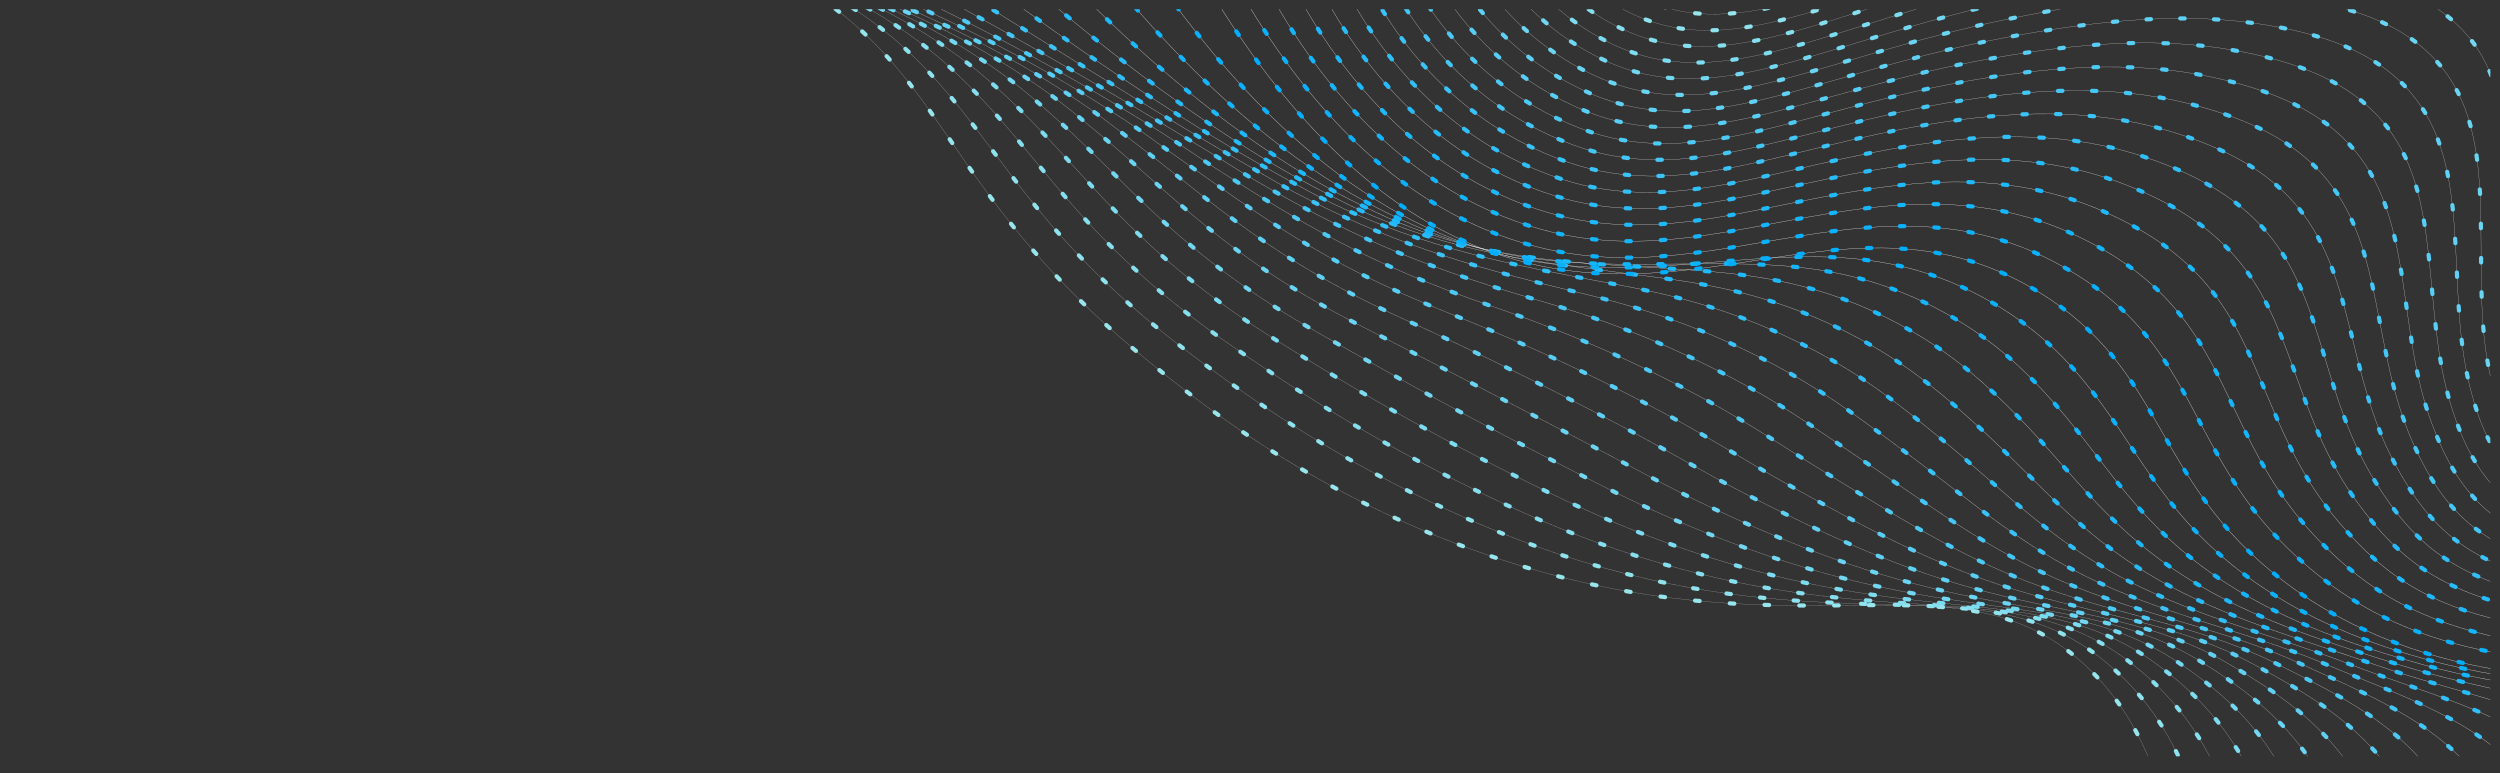 <svg viewBox="125.791 1487.739 8365.075 2587.828" xmlns:xlink="http://www.w3.org/1999/xlink" xmlns="http://www.w3.org/2000/svg" data-name="Ñëîé 2" id="_Ñëîé_2" style="max-height: 500px" width="8365.075" height="2587.828">
  <rect x="125.791" y="1487.739" width="8365.075" height="2587.828" fill="#333333" stroke="none"/>
  <defs>
    <clipPath id="clippath">
      <rect style="fill: none; stroke-width: 0px;" height="2500" width="8000" y="1518.5" x="458.5"/>
    </clipPath>
  </defs>
  <g style="clip-path: url(#clippath);">
    <g>
      <path style="fill: none; stroke: #fff; stroke-miterlimit: 10; stroke-width: .5px;" d="M7,1546c1781.47-581.45,2578.65-325.57,2976.75,22.5,330.53,288.99,388.06,643.38,988.34,1130.95,182.96,148.61,612.65,491.04,1245.91,682.55,963.87,291.49,1458.8-51.11,1876.5,324,158.97,142.76,341.9,421.04,334.43,1022.62"/>
      <path style="fill: none; stroke: #fff; stroke-miterlimit: 10; stroke-width: .53px;" d="M7544.31,4666.15c-8.55-561.91-201.45-819.79-368.61-959.77-231.81-194.12-481.17-187.91-814.69-198.14-279.82-8.59-601.63-28.56-1015.78-165.21-177.28-58.5-339.29-129.27-487.67-202.95-354.71-175.31-608.48-364.11-742.44-464.06-488.06-364.17-622.73-655.75-842.95-904.61-47.53-53.72-98.32-105.97-157.85-156.28-400.53-337.29-1180.04-607.95-2877.73-143.77"/>
      <path style="fill: none; stroke: #fff; stroke-miterlimit: 10; stroke-width: .56px;" d="M7659.69,4603.68c-24.58-522.24-227.16-759.79-402.79-896.93-232.8-181.78-478.51-180.89-802.44-203.78-280.86-19.85-586.19-56.47-982-198.91-170.46-61.34-327.54-134.42-475.67-209.06-346.83-173.22-600.15-347.88-738.63-442.42-482.57-329.45-625.78-601.63-854.46-841.31-48.39-50.71-99.31-100.99-158.81-149.52-402.95-326.5-1164.81-611.94-2778.71-265.04"/>
      <path style="fill: none; stroke: #fff; stroke-miterlimit: 10; stroke-width: .59px;" d="M7775.07,4541.22c-40.61-482.57-252.59-699.88-436.97-834.08-233.29-169.8-476.02-174.43-790.19-209.43-282.11-31.43-570.76-84.47-948.22-232.61-163.65-64.22-315.61-139.95-463.67-215.16-338.52-171.98-591.48-331.66-734.83-420.77-475.64-295.68-628.56-547.55-865.97-778.01-49.18-47.74-100.2-96.15-159.76-142.77-404.62-316.68-1149.57-615.93-2679.69-386.32"/>
      <path style="fill: none; stroke: #fff; stroke-miterlimit: 10; stroke-width: .62px;" d="M7890.45,4478.75c-56.64-442.9-277.74-640.12-471.15-771.24-233.35-158.19-473.66-168.55-777.94-215.07-283.54-43.35-555.35-112.57-914.44-266.31-156.84-67.14-303.82-145.19-451.67-221.27-330.53-170.08-582.46-315.52-731.03-399.13-467.33-263.01-631.07-493.55-877.48-714.71-49.9-44.79-101.17-91.2-160.72-136.01-406.89-306.16-1134.33-619.92-2580.67-507.59"/>
      <path style="fill: none; stroke: #fff; stroke-miterlimit: 10; stroke-width: .66px;" d="M8005.83,4416.28c-72.67-403.23-302.64-580.56-505.33-708.39-233.03-146.97-471.37-163.23-765.69-220.71-285.07-55.67-539.93-140.79-880.66-300-150.04-70.11-292.03-150.42-439.66-227.38-322.56-168.14-573.11-299.53-727.22-377.49-457.75-231.55-633.32-439.68-889-651.41-50.57-41.88-102.15-86.25-161.67-129.26-409.19-295.6-1119.1-623.91-2481.65-628.86"/>
      <path style="fill: none; stroke: #fff; stroke-miterlimit: 10; stroke-width: .69px;" d="M8121.21,4353.82c-88.7-363.56-327.3-521.23-539.51-645.55-232.37-136.13-469.09-158.49-753.44-226.36-286.66-68.43-524.51-169.12-846.89-333.7-143.24-73.12-280.26-155.64-427.66-233.48-314.61-166.15-563.43-283.76-723.42-355.84-447.02-201.4-635.31-385.98-900.51-588.11-51.18-39.01-103.13-81.3-162.63-122.5-411.54-284.99-1103.86-627.9-2382.62-750.13"/>
      <path style="fill: none; stroke: #fff; stroke-miterlimit: 10; stroke-width: .72px;" d="M8236.59,4291.35c-104.73-323.89-351.74-462.18-573.7-582.7-231.44-125.66-466.78-154.28-741.19-232-288.23-81.64-509.06-197.59-813.11-367.4-136.43-76.19-268.49-160.83-415.66-239.59-306.69-164.12-553.46-268.31-719.61-334.2-435.32-172.62-637.05-332.49-912.02-524.81-51.74-36.18-104.12-76.33-163.58-115.74-413.93-274.34-1088.62-631.9-2283.6-871.4"/>
      <path style="fill: none; stroke: #fff; stroke-miterlimit: 10; stroke-width: .75px;" d="M8351.97,4228.88c-120.75-284.22-375.97-403.47-607.88-519.86-230.27-115.57-464.36-150.58-728.94-237.65-289.72-95.34-493.57-226.2-779.33-401.1-129.6-79.32-256.73-166.01-403.66-245.7-298.79-162.05-543.23-253.28-715.81-312.55-422.83-145.23-638.57-279.26-923.53-461.51-52.25-33.41-105.12-71.36-164.54-108.99-416.35-263.63-1073.39-635.89-2184.58-992.68"/>
      <path style="fill: none; stroke: #fff; stroke-miterlimit: 10; stroke-width: .78px;" d="M8467.35,4166.42c-136.78-244.55-400.03-345.12-642.06-457.01-228.94-105.84-461.8-147.35-716.69-243.29-291.05-109.55-478.02-254.96-745.55-434.8-122.75-82.52-244.98-171.16-391.66-251.8-290.91-159.93-532.77-238.75-712.01-290.91-409.76-119.24-639.89-226.33-935.04-398.21-52.72-30.7-106.12-66.38-165.49-102.23-418.82-252.87-1058.15-639.88-2085.56-1113.95"/>
      <path style="fill: none; stroke: #fff; stroke-miterlimit: 10; stroke-width: .81px;" d="M8582.73,4103.95c-152.81-204.88-423.93-287.18-676.24-394.17-227.47-96.45-459.04-144.54-704.44-248.94-292.14-124.28-462.39-283.87-711.77-468.5-115.86-85.78-233.24-176.3-379.66-257.91-283.05-157.77-522.15-224.85-708.2-269.27-396.32-94.61-641.03-173.75-946.55-334.9-53.17-28.05-107.13-61.4-166.45-95.47-421.32-242.04-1042.91-643.87-1986.54-1235.22"/>
      <path style="fill: none; stroke: #fff; stroke-miterlimit: 10; stroke-width: .84px;" d="M8698.11,4041.48c-168.84-165.21-447.7-229.69-710.42-331.32-225.93-87.4-456.04-142.1-692.19-254.58-292.91-139.53-446.64-312.92-677.99-502.2-108.92-89.11-221.52-181.41-367.66-264.02-275.22-155.57-511.44-211.68-704.4-247.62-382.76-71.3-642.04-121.53-958.06-271.6-53.6-25.45-108.14-56.4-167.4-88.72-423.86-231.15-1027.68-647.86-1887.52-1356.49"/>
      <path style="fill: none; stroke: #fff; stroke-miterlimit: 10; stroke-width: .88px;" d="M8813.49,3979.02c-184.87-125.54-471.37-172.67-744.6-268.48-224.35-78.66-452.77-139.96-679.94-260.22-293.3-155.28-430.75-342.12-644.21-535.9-101.9-92.51-209.81-186.5-355.66-270.12-267.41-153.33-500.72-199.34-700.59-225.98-369.32-49.21-642.96-69.72-969.58-208.3-54.01-22.92-109.16-51.39-168.36-81.96-426.42-220.19-1012.44-651.85-1788.5-1477.76"/>
      <path style="fill: none; stroke: #fff; stroke-miterlimit: 10; stroke-width: .91px;" d="M8928.87,3916.55c-200.9-85.87-494.98-116.17-778.78-205.63-222.77-70.22-449.18-138.07-667.69-265.87-293.24-171.52-414.68-371.44-610.43-569.6-94.81-95.97-198.11-191.56-343.66-276.23-259.63-151.05-490.11-187.94-696.79-204.33-356.26-28.25-643.82-18.33-981.09-145-54.42-20.44-110.17-46.37-169.31-75.2-429.02-209.15-997.2-655.85-1689.48-1599.04"/>
      <path style="fill: none; stroke: #fff; stroke-miterlimit: 10; stroke-width: .94px;" d="M9044.25,3854.08c-216.93-46.2-518.54-60.2-812.97-142.79-221.24-62.06-445.27-136.36-655.44-271.51-292.66-188.21-398.41-400.86-576.65-603.3-87.6-99.49-186.44-196.59-331.66-282.34-251.87-148.73-479.73-177.56-692.99-182.69-343.82-8.28-644.68,32.63-992.6-81.7-54.84-18.02-111.2-41.35-170.26-68.45-431.63-198.03-981.97-659.84-1590.46-1720.31"/>
      <path style="fill: none; stroke: #fff; stroke-miterlimit: 10; stroke-width: .97px;" d="M9159.63,3791.62c-232.95-6.53-542.11-4.79-847.15-79.94-219.79-54.15-441.01-134.77-643.18-277.16-291.52-205.3-381.9-430.34-542.88-637-80.27-103.05-174.89-201.41-319.65-288.44-244.33-146.06-469.7-168.22-689.18-161.05-332.25,10.87-645.57,83.17-1004.11-18.4-55.28-15.66-112.25-36.24-171.22-61.69-434.48-186.32-966.73-663.83-1491.44-1841.58"/>
      <path style="fill: none; stroke: #fff; stroke-miterlimit: 10;" d="M9275.01,3729.15c-421.32,56.08-1036.64,65.71-1512.26-299.9-436.33-335.4-386.49-703.27-816.75-965.25-574.29-349.69-1073.61,55.72-1701-94.5-468.93-112.28-1064.2-548.08-1564.59-2017.79"/>
      <path style="fill: none; stroke: #fff; stroke-miterlimit: 10; stroke-width: .97px;" d="M3815.32,330.17c208.13,703.71,448.71,1176.71,707.72,1484.47,252.65,300.2,511.61,439.24,743.05,498.33,379.62,97.93,713.67-26.57,1073.23-60.79,223.03-21.22,446.44-5.38,678.8,121.92,162.09,88.8,263.94,192.27,343.69,309.86,141.95,208.92,205.4,451.08,463.57,680.11,85.8,76.11,177.42,139.83,278.29,189.35,202.86,99.16,428.48,138.2,633.97,146.06,234.88,8.99,444.44-31.66,612.41-57.91"/>
      <path style="fill: none; stroke: #fff; stroke-miterlimit: 10; stroke-width: .94px;" d="M3950.23,308.62c165.39,670.56,371.85,1139.4,619.14,1448.5,236.19,295.24,488.89,436.58,717.81,499.31,379.55,104,714.44-31.09,1102.48-74.28,230.41-25.65,462.57-14.77,700.59,102.06,168.92,82.91,279.71,181.48,363.54,300.94,150.07,213.15,196.63,470.57,434.22,713.76,80.38,82.28,167.2,153.19,269.78,207.39,205.34,107.71,445.07,148.96,652.1,141.87,248.83-8.53,456.43-65.25,615.18-94.16"/>
      <path style="fill: none; stroke: #fff; stroke-miterlimit: 10; stroke-width: .91px;" d="M4085.15,287.08c122.64,637.41,295.05,1101.89,530.56,1412.54,219.88,290.04,466.11,434.26,692.58,500.29,379.36,110.6,715.2-35.39,1131.74-87.78,237.79-29.91,478.89-24.32,722.37,82.2,175.86,76.93,295.47,170.69,383.39,292.02,158.18,217.38,187.74,490.66,404.88,747.4,74.96,88.63,156.87,166.75,261.26,225.43,207.58,116.67,461.52,144.57,670.24,137.68,263.2-8.68,468.42-98.84,617.96-130.4"/>
      <path style="fill: none; stroke: #fff; stroke-miterlimit: 10; stroke-width: .88px;" d="M4220.06,265.54c79.9,604.26,218.34,1064.16,441.98,1376.58,203.73,284.6,443.31,431.97,667.34,501.26,379.16,117.28,715.98-39.49,1160.99-101.28,245.19-34.04,495.34-34.04,744.15,62.33,182.91,70.85,311.24,159.9,403.24,283.1,166.3,221.6,178.61,511.33,375.53,781.05,69.48,95.17,146.63,180.15,252.75,243.47,210.01,125.3,478.13,147.17,688.37,133.5,277.49-18.05,480.4-132.42,620.74-166.65"/>
      <path style="fill: none; stroke: #fff; stroke-miterlimit: 10; stroke-width: .84px;" d="M4354.97,243.99c37.15,571.11,141.74,1026.21,353.4,1340.61,187.77,278.92,420.51,429.73,642.1,502.24,378.95,124.01,716.77-43.42,1190.24-114.78,252.59-38.07,511.92-43.94,765.94,42.47,190.04,64.64,327.01,149.11,423.09,274.18,174.41,225.83,169.15,532.5,346.19,814.7,63.91,101.87,136.39,193.53,244.24,261.51,212.44,133.9,494.76,149.46,706.51,129.31,291.82-27.77,492.39-166.01,623.51-202.9"/>
      <path style="fill: none; stroke: #fff; stroke-miterlimit: 10; stroke-width: .81px;" d="M4489.88,222.45c-5.6,537.97,65.3,988.02,264.81,1304.65,172.02,273,397.7,427.52,616.87,503.22,378.73,130.81,717.59-47.19,1219.49-128.27,260.01-42.01,528.59-54.02,787.72,22.6,197.23,58.32,342.78,138.32,442.94,265.25,182.53,230.06,159.29,554.07,316.85,848.34,58.21,108.72,126.16,206.9,235.72,279.55,214.88,142.47,511.38,151.47,724.64,125.12,306.14-37.82,504.38-199.6,626.29-239.15"/>
      <path style="fill: none; stroke: #fff; stroke-miterlimit: 10; stroke-width: .78px;" d="M4624.79,200.9c-48.34,504.82-10.93,949.6,176.23,1268.68,156.52,266.85,374.88,425.36,591.63,504.2,378.49,137.67,718.43-50.82,1248.74-141.77,267.44-45.87,545.32-64.27,809.5,2.74,204.47,51.86,358.54,127.52,462.79,256.33,190.64,234.29,148.98,575.95,287.5,881.99,52.35,115.67,115.93,220.27,227.21,297.59,217.34,151.02,527.97,153.25,742.78,120.93,320.41-48.21,516.37-233.19,629.07-275.4"/>
      <path style="fill: none; stroke: #fff; stroke-miterlimit: 10; stroke-width: .75px;" d="M4759.71,179.36c-91.09,471.67-86.89,910.94,87.65,1232.72,141.29,260.47,352.05,423.23,566.39,505.18,378.23,144.6,719.3-54.31,1277.99-155.27,274.89-49.68,562.09-74.68,831.29-17.12,211.75,45.28,374.31,116.73,482.64,247.41,198.76,238.52,138.23,598.02,258.16,915.63,46.33,122.7,105.71,233.62,218.7,315.63,219.81,159.56,544.53,154.84,760.92,116.75,334.63-58.91,528.35-266.77,631.84-311.65"/>
      <path style="fill: none; stroke: #fff; stroke-miterlimit: 10; stroke-width: .72px;" d="M4894.62,157.81c-133.83,438.52-162.53,872.04-.93,1196.75,126.35,253.89,329.2,421.14,541.16,506.15,377.94,151.59,720.2-57.68,1307.24-168.77,282.34-53.43,578.89-85.26,853.07-36.99,219.04,38.56,390.08,105.94,502.49,238.49,206.87,242.74,127.05,620.17,228.81,949.28,40.12,129.76,95.5,246.96,210.19,333.67,222.3,168.07,561.04,156.25,779.05,112.56,348.77-69.9,540.34-300.36,634.62-347.9"/>
      <path style="fill: none; stroke: #fff; stroke-miterlimit: 10; stroke-width: .69px;" d="M5029.53,136.27c-176.58,405.37-237.77,832.92-89.51,1160.79,111.75,247.12,306.34,419.08,515.92,507.13,377.63,158.65,721.12-60.94,1336.49-182.26,289.81-57.14,595.68-95.98,874.85-56.85,226.33,31.73,405.85,95.15,522.34,229.57,214.99,246.97,115.46,642.33,199.47,982.93,33.75,136.83,85.3,260.3,201.67,351.71,224.8,176.58,577.49,157.53,797.19,108.37,362.82-81.18,552.33-333.95,637.4-384.15"/>
      <path style="fill: none; stroke: #fff; stroke-miterlimit: 10; stroke-width: .66px;" d="M5164.44,114.72c-219.32,372.22-312.53,793.61-178.09,1124.82,97.5,240.21,283.46,417.06,490.68,508.11,377.28,165.77,722.07-64.1,1365.74-195.76,297.29-60.81,612.47-106.84,896.64-76.72,233.62,24.77,421.61,84.36,542.19,220.65,223.1,251.2,103.52,664.43,170.12,1016.57,27.21,143.89,75.28,273.41,193.16,369.75,227.65,184.66,593.89,158.68,815.32,104.19,376.77-92.72,564.31-367.54,640.17-420.4"/>
      <path style="fill: none; stroke: #fff; stroke-miterlimit: 10; stroke-width: .62px;" d="M5299.35,93.18c-262.07,339.07-386.71,754.12-266.67,1088.86,83.62,233.19,260.56,415.07,465.45,509.09,376.9,172.95,723.05-67.17,1395-209.26,304.78-64.45,629.22-117.83,918.42-96.58,240.89,17.7,437.38,73.57,562.04,211.72,231.22,255.43,91.27,686.41,140.78,1050.22,20.53,150.9,65.06,286.77,184.65,387.79,230.12,193.21,610.22,159.73,833.46,100,390.6-104.51,576.3-401.12,642.95-456.65"/>
      <path style="fill: none; stroke: #fff; stroke-miterlimit: 10; stroke-width: .59px;" d="M5434.26,71.63c-304.81,305.93-460.21,714.51-355.26,1052.89,70.14,226.13,237.64,413.11,440.21,510.07,376.48,180.19,724.05-70.16,1424.25-222.76,312.28-68.06,645.94-128.92,940.21-116.45,248.13,10.52,453.15,62.78,581.89,202.8,239.33,259.66,78.77,708.23,111.44,1083.86,13.73,157.86,54.85,300.13,176.13,405.83,232.6,201.76,626.49,160.69,851.59,95.81,404.31-116.54,588.29-434.71,645.73-492.9"/>
      <path style="fill: none; stroke: #fff; stroke-miterlimit: 10; stroke-width: .56px;" d="M5569.18,50.09c-347.56,272.78-532.94,674.85-443.84,1016.93,57.07,219.08,214.7,411.18,414.97,511.04,376.02,187.5,725.08-73.06,1453.5-236.25,319.79-71.65,662.62-140.11,961.99-136.31,255.34,3.24,468.92,51.99,601.74,193.88,247.45,263.88,66.05,729.88,82.09,1117.51,6.82,164.76,44.63,313.49,167.62,423.87,235.08,210.31,642.71,161.58,869.73,91.62,417.91-128.78,600.28-468.3,648.5-529.15"/>
      <path style="fill: none; stroke: #fff; stroke-miterlimit: 10; stroke-width: .53px;" d="M5704.09,28.54c-390.3,239.63-604.8,635.23-532.42,980.96,44.41,212.13,191.61,409.52,389.74,512.02,375.27,195.33,726.32-75.11,1482.75-249.75,327.39-74.87,679.24-151.39,983.77-156.17,262.51-4.13,484.68,41.2,621.59,184.96,255.56,268.11,53.17,751.35,52.75,1151.16-.18,171.59,34.42,326.84,159.11,441.91,237.56,218.86,658.86,162.41,887.86,87.44,431.38-141.23,612.26-501.89,651.28-565.4"/>
      <path style="fill: none; stroke: #fff; stroke-miterlimit: 10; stroke-width: .5px;" d="M5839,7c-433.05,206.48-675.69,595.75-621,945,32.16,205.35,168.76,407.4,364.5,513,374.96,202.29,727.21-78.66,1512-263.25,626.31-147.31,1344.04-312.92,1647,0,377.77,390.18-244.48,1248.27,174,1644.75,240.04,227.41,674.95,163.19,906,83.25,444.72-153.86,624.25-535.47,654.05-601.65"/>
    </g>
    <g>
      <g>
        <path style="fill: none; stroke: #98e6ed; stroke-linecap: round; stroke-linejoin: round; stroke-width: 14px;" d="M7,1546c2.38-.78,4.76-1.55,7.13-2.32"/>
        <path style="fill: none; stroke: #98e6ed; stroke-dasharray: 0 0 0 0 15.19 101.26 15.19 101.26; stroke-linecap: round; stroke-linejoin: round; stroke-width: 14px;" d="M110.56,1512.79c59.23-18.65,117.34-36.35,174.34-53.14"/>
        <path style="fill: none; stroke: #98e6ed; stroke-dasharray: 0 0 0 0 0 0 15.19 101.26 15.19 101.26 15.19 101.26; stroke-linecap: round; stroke-linejoin: round; stroke-width: 14px;" d="M333.51,1445.49c1554.25-448.19,2277.33-203.03,2650.24,123.01,330.53,288.99,388.06,643.38,988.34,1130.95,182.96,148.61,612.65,491.04,1245.91,682.55,963.87,291.49,1458.8-51.11,1876.5,324,153.76,138.08,329.93,402.94,334.56,964.49"/>
        <path style="fill: none; stroke: #98e6ed; stroke-linecap: round; stroke-linejoin: round; stroke-width: 14px;" d="M7429.01,4721.12c-.02,2.49-.05,4.99-.08,7.5"/>
      </g>
      <g>
        <path style="fill: none; stroke: #8fe3ee; stroke-linecap: round; stroke-linejoin: round; stroke-width: 14px;" d="M7544.31,4666.15c-.04-2.51-.08-5.01-.13-7.5"/>
        <path style="fill: none; stroke: #8fe3ee; stroke-dasharray: 0 0 0 0 14.73 98.21 14.73 98.21; stroke-linecap: round; stroke-linejoin: round; stroke-width: 14px;" d="M7540.37,4560.52c-3.79-62.67-10.02-121.15-18.34-175.77"/>
        <path style="fill: none; stroke: #8fe3ee; stroke-dasharray: 0 0 0 0 0 0 14.73 98.21 14.73 98.21 14.73 98.21; stroke-linecap: round; stroke-linejoin: round; stroke-width: 14px;" d="M7513.93,4336.32c-62.12-340.24-207.99-520.88-338.23-629.94-231.81-194.12-481.17-187.91-814.69-198.14-279.82-8.59-601.63-28.56-1015.78-165.21-177.28-58.5-339.29-129.27-487.67-202.95-354.71-175.31-608.48-364.11-742.44-464.06-488.06-364.17-622.73-655.75-842.95-904.61-47.53-53.72-98.32-105.97-157.85-156.28-396.2-333.65-1163.26-602.1-2823.08-158.55"/>
        <path style="fill: none; stroke: #8fe3ee; stroke-linecap: round; stroke-linejoin: round; stroke-width: 14px;" d="M243.82,1469.38c-2.41.66-4.82,1.32-7.24,1.98"/>
      </g>
      <g>
        <path style="fill: none; stroke: #85dfef; stroke-linecap: round; stroke-linejoin: round; stroke-width: 14px;" d="M7659.69,4603.68c-.12-2.5-.24-5-.37-7.49"/>
        <path style="fill: none; stroke: #85dfef; stroke-dasharray: 0 0 0 0 14.87 99.13 14.87 99.13; stroke-linecap: round; stroke-linejoin: round; stroke-width: 14px;" d="M7651.9,4497.35c-6.38-63.29-15.56-121.91-27.1-176.28"/>
        <path style="fill: none; stroke: #85dfef; stroke-dasharray: 0 0 0 0 0 0 14.87 99.13 14.87 99.13 14.87 99.13; stroke-linecap: round; stroke-linejoin: round; stroke-width: 14px;" d="M7613.68,4272.77c-74.77-300.12-223.53-461.97-356.78-566.01-232.8-181.78-478.51-180.89-802.44-203.78-280.86-19.85-586.19-56.47-982-198.91-170.46-61.34-327.54-134.42-475.67-209.06-346.83-173.22-600.15-347.88-738.63-442.42-482.57-329.45-625.78-601.63-854.46-841.31-48.39-50.71-99.31-100.99-158.81-149.52-398.28-322.72-1147.18-605.31-2722.87-276.86"/>
        <path style="fill: none; stroke: #85dfef; stroke-linecap: round; stroke-linejoin: round; stroke-width: 14px;" d="M473.51,1395.14c-2.44.52-4.89,1.05-7.34,1.57"/>
      </g>
      <g>
        <path style="fill: none; stroke: #7cdcf0; stroke-linecap: round; stroke-linejoin: round; stroke-width: 14px;" d="M7775.07,4541.22c-.21-2.5-.42-4.99-.64-7.47"/>
        <path style="fill: none; stroke: #7cdcf0; stroke-dasharray: 0 0 0 0 15.05 100.3 15.05 100.3; stroke-linecap: round; stroke-linejoin: round; stroke-width: 14px;" d="M7762.69,4434.14c-9.5-63.86-22.25-122.5-37.65-176.45"/>
        <path style="fill: none; stroke: #7cdcf0; stroke-dasharray: 0 0 0 0 0 0 15.05 100.3 15.05 100.3 15.05 100.3; stroke-linecap: round; stroke-linejoin: round; stroke-width: 14px;" d="M7710.28,4209.77c-86.35-260.57-236.71-404.03-372.19-502.63-233.29-169.8-476.02-174.43-790.19-209.43-282.11-31.42-570.76-84.47-948.22-232.61-163.65-64.22-315.61-139.95-463.67-215.16-338.52-171.98-591.48-331.66-734.83-420.77-475.64-295.68-628.56-547.55-865.97-778.01-49.18-47.74-100.2-96.15-159.76-142.77-399.56-312.72-1130.99-608.44-2622.64-394.68"/>
        <path style="fill: none; stroke: #7cdcf0; stroke-linecap: round; stroke-linejoin: round; stroke-width: 14px;" d="M703.19,1320.96c-2.47.37-4.95.74-7.42,1.11"/>
      </g>
      <g>
        <path style="fill: none; stroke: #72d8f2; stroke-linecap: round; stroke-linejoin: round; stroke-width: 14px;" d="M7890.45,4478.75c-.32-2.49-.64-4.97-.97-7.44"/>
        <path style="fill: none; stroke: #72d8f2; stroke-dasharray: 0 0 0 0 15.27 101.78 15.27 101.78; stroke-linecap: round; stroke-linejoin: round; stroke-width: 14px;" d="M7872.55,4370.97c-13.29-64.28-30.37-122.68-50.44-175.94"/>
        <path style="fill: none; stroke: #72d8f2; stroke-dasharray: 0 0 0 0 0 0 15.27 101.78 15.27 101.78 15.27 101.78; stroke-linecap: round; stroke-linejoin: round; stroke-width: 14px;" d="M7803,4147.88c-96.52-222.04-247.03-347.71-383.7-440.36-233.35-158.19-473.66-168.55-777.94-215.07-283.54-43.35-555.35-112.57-914.44-266.31-156.84-67.14-303.82-145.19-451.67-221.27-330.53-170.08-582.46-315.52-731.03-399.13-467.33-263.01-631.07-493.55-877.48-714.71-49.9-44.79-101.17-91.2-160.72-136.01-401.39-302.02-1114.74-611.44-2522.44-511.91"/>
        <path style="fill: none; stroke: #72d8f2; stroke-linecap: round; stroke-linejoin: round; stroke-width: 14px;" d="M932.83,1246.85c-2.49.19-4.99.38-7.48.58"/>
      </g>
      <g>
        <path style="fill: none; stroke: #69d5f3; stroke-linecap: round; stroke-linejoin: round; stroke-width: 14px;" d="M8005.83,4416.28c-.44-2.47-.9-4.93-1.35-7.38"/>
        <path style="fill: none; stroke: #69d5f3; stroke-dasharray: 0 0 0 0 14.87 99.11 14.87 99.11; stroke-linecap: round; stroke-linejoin: round; stroke-width: 14px;" d="M7982.39,4312.31c-16.82-61.43-37.65-116.87-61.59-167.18"/>
        <path style="fill: none; stroke: #69d5f3; stroke-dasharray: 0 0 0 0 0 0 14.87 99.11 14.87 99.11 14.87 99.11; stroke-linecap: round; stroke-linejoin: round; stroke-width: 14px;" d="M7898.3,4100.98c-105.19-193.18-257.99-304.91-397.81-393.09-233.03-146.97-471.37-163.23-765.69-220.71-285.07-55.67-539.93-140.79-880.66-300-150.04-70.11-292.03-150.42-439.66-227.38-322.56-168.14-573.11-299.53-727.22-377.49-457.75-231.55-633.32-439.68-889-651.41-50.57-41.88-102.15-86.25-161.67-129.26-403.44-291.44-1099.2-614.69-2424.58-628.46"/>
        <path style="fill: none; stroke: #69d5f3; stroke-linecap: round; stroke-linejoin: round; stroke-width: 14px;" d="M1162.44,1172.82c-2.5-.01-5-.02-7.5-.03"/>
      </g>
      <g>
        <path style="fill: none; stroke: #5fd1f4; stroke-linecap: round; stroke-linejoin: round; stroke-width: 14px;" d="M8121.21,4353.82c-.59-2.44-1.2-4.86-1.8-7.28"/>
        <path style="fill: none; stroke: #5fd1f4; stroke-dasharray: 0 0 0 0 15.17 101.1 15.17 101.1; stroke-linecap: round; stroke-linejoin: round; stroke-width: 14px;" d="M8089.96,4249.86c-22.01-60.82-48.68-114.99-78.85-163.66"/>
        <path style="fill: none; stroke: #5fd1f4; stroke-dasharray: 0 0 0 0 0 0 15.17 101.1 15.17 101.1 15.17 101.1; stroke-linecap: round; stroke-linejoin: round; stroke-width: 14px;" d="M7983.19,4044.07c-112.11-158.59-262.47-254.36-401.5-335.8-232.37-136.13-469.09-158.49-753.44-226.36-286.66-68.43-524.51-169.12-846.89-333.7-143.24-73.12-280.26-155.64-427.66-233.48-314.61-166.15-563.43-283.76-723.42-355.84-447.02-201.4-635.31-385.98-900.51-588.11-51.18-39.01-103.13-81.3-162.63-122.5-405.3-280.67-1082.93-617.52-2324.85-744.42"/>
        <path style="fill: none; stroke: #5fd1f4; stroke-linecap: round; stroke-linejoin: round; stroke-width: 14px;" d="M1392,1098.86c-2.49-.24-4.98-.48-7.47-.72"/>
      </g>
      <g>
        <path style="fill: none; stroke: #56cef5; stroke-linecap: round; stroke-linejoin: round; stroke-width: 14px;" d="M8236.59,4291.35c-.77-2.39-1.55-4.76-2.34-7.13"/>
        <path style="fill: none; stroke: #56cef5; stroke-dasharray: 0 0 0 0 14.83 98.87 14.83 98.87; stroke-linecap: round; stroke-linejoin: round; stroke-width: 14px;" d="M8197.75,4192.39c-26.48-56.62-57.84-106.66-92.78-151.44"/>
        <path style="fill: none; stroke: #56cef5; stroke-dasharray: 0 0 0 0 0 0 14.83 98.87 14.83 98.87 14.83 98.87; stroke-linecap: round; stroke-linejoin: round; stroke-width: 14px;" d="M8073.39,4002.94c-118.33-133.97-269.47-217.72-410.49-294.29-231.44-125.66-466.78-154.28-741.19-232-288.23-81.64-509.06-197.59-813.11-367.4-136.43-76.19-268.49-160.83-415.66-239.59-306.69-164.12-553.46-268.31-719.61-334.2-435.32-172.62-637.05-332.49-912.02-524.81-51.74-36.18-104.12-76.33-163.58-115.74-407.44-270.04-1067.54-620.71-2227.81-860.06"/>
        <path style="fill: none; stroke: #56cef5; stroke-linecap: round; stroke-linejoin: round; stroke-width: 14px;" d="M1621.47,1024.98c-2.45-.49-4.9-.99-7.36-1.48"/>
      </g>
      <g>
        <path style="fill: none; stroke: #4ccaf6; stroke-linecap: round; stroke-linejoin: round; stroke-width: 14px;" d="M8351.97,4228.88c-.98-2.31-1.97-4.6-2.97-6.89"/>
        <path style="fill: none; stroke: #4ccaf6; stroke-dasharray: 0 0 0 0 15.24 101.59 15.24 101.59; stroke-linecap: round; stroke-linejoin: round; stroke-width: 14px;" d="M8302.08,4131.97c-33.04-53.84-71.58-100.75-113.98-142.41"/>
        <path style="fill: none; stroke: #4ccaf6; stroke-dasharray: 0 0 0 0 0 0 15.24 101.59 15.24 101.59 15.24 101.59; stroke-linecap: round; stroke-linejoin: round; stroke-width: 14px;" d="M8150.82,3955.06c-121.5-106.03-268.27-176.54-406.73-246.03-230.27-115.57-464.36-150.58-728.94-237.65-289.72-95.34-493.57-226.2-779.33-401.1-129.6-79.32-256.73-166.01-403.66-245.7-298.79-162.05-543.23-253.28-715.81-312.55-422.83-145.23-638.57-279.26-923.53-461.51-52.25-33.41-105.12-71.36-164.54-108.99-409.38-259.21-1051.44-623.44-2129.11-974.73"/>
        <path style="fill: none; stroke: #4ccaf6; stroke-linecap: round; stroke-linejoin: round; stroke-width: 14px;" d="M1850.85,951.15c-2.38-.77-4.76-1.53-7.14-2.3"/>
      </g>
      <g>
        <path style="fill: none; stroke: #43c7f7; stroke-linecap: round; stroke-linejoin: round; stroke-width: 14px;" d="M8467.35,4166.42c-1.22-2.19-2.46-4.36-3.7-6.52"/>
        <path style="fill: none; stroke: #43c7f7; stroke-dasharray: 0 0 0 0 14.99 99.96 14.99 99.96; stroke-linecap: round; stroke-linejoin: round; stroke-width: 14px;" d="M8407.41,4077.36c-37.94-47.49-81.39-88.62-128.62-125.21"/>
        <path style="fill: none; stroke: #43c7f7; stroke-dasharray: 0 0 0 0 0 0 14.99 99.96 14.99 99.96 14.99 99.96; stroke-linecap: round; stroke-linejoin: round; stroke-width: 14px;" d="M8238.48,3922.6c-125.72-87.38-273.01-148.39-413.19-213.19-228.94-105.84-461.8-147.35-716.69-243.29-291.05-109.55-478.02-254.96-745.55-434.8-122.75-82.52-244.98-171.16-391.66-251.8-290.91-159.93-532.77-238.75-712.01-290.91-409.76-119.24-639.89-226.33-935.04-398.21-52.72-30.7-106.12-66.38-165.49-102.23-411.68-248.56-1036.43-626.73-2033.39-1089.8"/>
        <path style="fill: none; stroke: #43c7f7; stroke-linecap: round; stroke-linejoin: round; stroke-width: 14px;" d="M2080.11,877.36c-2.27-1.05-4.54-2.1-6.81-3.14"/>
      </g>
      <g>
        <path style="fill: none; stroke: #39c3f8; stroke-linecap: round; stroke-linejoin: round; stroke-width: 14px;" d="M8582.73,4103.95c-1.5-2.01-3-4-4.52-5.98"/>
        <path style="fill: none; stroke: #39c3f8; stroke-dasharray: 0 0 0 0 14.81 98.73 14.81 98.73; stroke-linecap: round; stroke-linejoin: round; stroke-width: 14px;" d="M8512.07,4024.8c-42.56-40.3-90.48-75.1-142.03-106.24"/>
        <path style="fill: none; stroke: #39c3f8; stroke-dasharray: 0 0 0 0 0 0 14.81 98.73 14.81 98.73 14.81 98.73; stroke-linecap: round; stroke-linejoin: round; stroke-width: 14px;" d="M8327.25,3893.94c-129.79-71.2-278.27-123.74-420.76-184.16-227.47-96.45-459.04-144.54-704.44-248.94-292.14-124.28-462.39-283.87-711.77-468.5-115.86-85.78-233.24-176.3-379.66-257.91-283.05-157.77-522.15-224.85-708.2-269.27-396.32-94.61-641.03-173.75-946.55-334.9-53.17-28.05-107.13-61.4-166.45-95.47-414.11-237.9-1021.69-630.16-1938.36-1205.01"/>
        <path style="fill: none; stroke: #39c3f8; stroke-linecap: round; stroke-linejoin: round; stroke-width: 14px;" d="M2309.24,803.55c-2.12-1.33-4.24-2.66-6.36-3.98"/>
      </g>
      <g>
        <path style="fill: none; stroke: #30c0f9; stroke-linecap: round; stroke-linejoin: round; stroke-width: 14px;" d="M8698.11,4041.48c-1.79-1.75-3.58-3.48-5.4-5.21"/>
        <path style="fill: none; stroke: #30c0f9; stroke-dasharray: 0 0 0 0 14.69 97.91 14.69 97.91; stroke-linecap: round; stroke-linejoin: round; stroke-width: 14px;" d="M8616.77,3974.61c-46.66-32.56-98.37-60.68-153.49-86.15"/>
        <path style="fill: none; stroke: #30c0f9; stroke-dasharray: 0 0 0 0 0 0 14.69 97.91 14.69 97.91 14.69 97.91; stroke-linecap: round; stroke-linejoin: round; stroke-width: 14px;" d="M8418.51,3868.64c-134.2-57.1-285-102.06-430.82-158.48-225.93-87.4-456.04-142.1-692.19-254.58-292.91-139.53-446.64-312.92-677.99-502.2-108.92-89.11-221.52-181.41-367.66-264.02-275.22-155.57-511.44-211.68-704.4-247.62-382.76-71.3-642.04-121.53-958.06-271.6-53.6-25.45-108.14-56.4-167.4-88.72-416.66-227.23-1007.21-633.76-1843.91-1320.63"/>
        <path style="fill: none; stroke: #30c0f9; stroke-linecap: round; stroke-linejoin: round; stroke-width: 14px;" d="M2538.26,729.7c-1.93-1.59-3.86-3.18-5.79-4.77"/>
      </g>
      <g>
        <path style="fill: none; stroke: #26bcfb; stroke-linecap: round; stroke-linejoin: round; stroke-width: 14px;" d="M8813.49,3979.02c-2.06-1.4-4.14-2.79-6.23-4.17"/>
        <path style="fill: none; stroke: #26bcfb; stroke-dasharray: 0 0 0 0 15.36 102.41 15.36 102.41; stroke-linecap: round; stroke-linejoin: round; stroke-width: 14px;" d="M8718.11,3924.59c-52.63-25.5-110.29-47.49-171.27-67.85"/>
        <path style="fill: none; stroke: #26bcfb; stroke-dasharray: 0 0 0 0 0 0 15.36 102.41 15.36 102.41 15.36 102.41; stroke-linecap: round; stroke-linejoin: round; stroke-width: 14px;" d="M8498.11,3840.99c-135.35-42.44-284.16-79.59-429.23-130.45-224.35-78.66-452.77-139.96-679.94-260.22-293.3-155.28-430.75-342.12-644.21-535.9-101.9-92.51-209.81-186.5-355.66-270.12-267.41-153.33-500.72-199.34-700.59-225.98-369.32-49.21-642.96-69.72-969.58-208.3-54.01-22.92-109.16-51.39-168.36-81.96-419.01-216.36-992.12-636.91-1748.2-1435.05"/>
        <path style="fill: none; stroke: #26bcfb; stroke-linecap: round; stroke-linejoin: round; stroke-width: 14px;" d="M2767.2,655.75c-1.71-1.82-3.43-3.64-5.14-5.47"/>
      </g>
      <g>
        <path style="fill: none; stroke: #1cb9fc; stroke-linecap: round; stroke-linejoin: round; stroke-width: 14px;" d="M8928.87,3916.55c-2.29-.98-4.59-1.95-6.91-2.92"/>
        <path style="fill: none; stroke: #1cb9fc; stroke-dasharray: 0 0 0 0 15.37 102.46 15.37 102.46; stroke-linecap: round; stroke-linejoin: round; stroke-width: 14px;" d="M8825.54,3879.08c-55.42-17.25-115.37-32.31-178.35-46.82"/>
        <path style="fill: none; stroke: #1cb9fc; stroke-dasharray: 0 0 0 0 0 0 15.37 102.46 15.37 102.46 15.37 102.46; stroke-linecap: round; stroke-linejoin: round; stroke-width: 14px;" d="M8597.22,3820.97c-141.51-31.46-295.78-62.34-447.14-110.05-222.77-70.22-449.18-138.07-667.68-265.87-293.24-171.52-414.69-371.44-610.43-569.6-94.81-95.97-198.11-191.56-343.66-276.23-259.63-151.05-490.11-187.94-696.79-204.33-356.26-28.25-643.82-18.33-981.09-145-54.42-20.44-110.17-46.37-169.31-75.2-421.79-205.63-978.1-640.86-1654.59-1551.78"/>
        <path style="fill: none; stroke: #1cb9fc; stroke-linecap: round; stroke-linejoin: round; stroke-width: 14px;" d="M2996.09,581.69c-1.48-2.01-2.96-4.03-4.44-6.05"/>
      </g>
      <g>
        <path style="fill: none; stroke: #13b5fd; stroke-linecap: round; stroke-linejoin: round; stroke-width: 14px;" d="M9044.25,3854.08c-2.44-.52-4.88-1.03-7.34-1.54"/>
        <path style="fill: none; stroke: #13b5fd; stroke-dasharray: 0 0 0 0 14.71 98.03 14.71 98.03; stroke-linecap: round; stroke-linejoin: round; stroke-width: 14px;" d="M8940.47,3835c-54.89-8.85-113.48-16.82-174.67-25.1"/>
        <path style="fill: none; stroke: #13b5fd; stroke-dasharray: 0 0 0 0 0 0 14.71 98.03 14.71 98.03 14.71 98.03; stroke-linecap: round; stroke-linejoin: round; stroke-width: 14px;" d="M8717.23,3803.31c-153.44-20.95-320.82-45.7-485.95-92.01-221.24-62.06-445.27-136.36-655.44-271.51-292.66-188.21-398.41-400.86-576.65-603.3-87.6-99.49-186.44-196.59-331.66-282.34-251.87-148.73-479.73-177.56-692.99-182.69-343.82-8.28-644.68,32.63-992.6-81.7-54.84-18.02-111.2-41.35-170.26-68.45-424.93-194.96-964.92-645.57-1562.17-1671.37"/>
        <path style="fill: none; stroke: #13b5fd; stroke-linecap: round; stroke-linejoin: round; stroke-width: 14px;" d="M3224.97,507.51c-1.25-2.17-2.49-4.34-3.74-6.51"/>
      </g>
      <g>
        <path style="fill: none; stroke: #0ab2fe; stroke-linecap: round; stroke-linejoin: round; stroke-width: 14px;" d="M9159.63,3791.62c-2.49-.07-4.99-.14-7.5-.21"/>
        <path style="fill: none; stroke: #0ab2fe; stroke-dasharray: 0 0 0 0 14.83 98.9 14.83 98.9; stroke-linecap: round; stroke-linejoin: round; stroke-width: 14px;" d="M9053.27,3789.03c-56.41-1.32-116.01-2.84-177.92-5.51"/>
        <path style="fill: none; stroke: #0ab2fe; stroke-dasharray: 0 0 0 0 0 0 14.83 98.9 14.83 98.9 14.83 98.9; stroke-linecap: round; stroke-linejoin: round; stroke-width: 14px;" d="M8825.96,3781.15c-162.43-8.59-338.62-26.4-513.47-69.48-219.79-54.15-441.01-134.77-643.18-277.16-291.52-205.3-381.9-430.34-542.88-637-80.27-103.05-174.89-201.41-319.65-288.44-244.33-146.06-469.7-168.22-689.18-161.05-332.25,10.87-645.57,83.17-1004.11-18.4-55.28-15.66-112.25-36.24-171.22-61.69-428.04-183.56-950.96-649.73-1468.08-1789.63"/>
        <path style="fill: none; stroke: #0ab2fe; stroke-linecap: round; stroke-linejoin: round; stroke-width: 14px;" d="M3453.88,433.21c-1.02-2.28-2.04-4.57-3.06-6.85"/>
      </g>
      <g>
        <path style="fill: none; stroke: #00aeff; stroke-linecap: round; stroke-linejoin: round; stroke-width: 14px;" d="M9275.01,3729.15c-2.47.33-4.95.66-7.43.98"/>
        <path style="fill: none; stroke: #00aeff; stroke-dasharray: 0 0 0 0 15.02 100.12 15.02 100.12; stroke-linecap: round; stroke-linejoin: round; stroke-width: 14px;" d="M9168.14,3741.78c-57.42,5.9-117.55,10.61-179.7,13.45"/>
        <path style="fill: none; stroke: #00aeff; stroke-dasharray: 0 0 0 0 0 0 15.02 100.12 15.02 100.12 15.02 100.12; stroke-linecap: round; stroke-linejoin: round; stroke-width: 14px;" d="M8938.41,3757.08c-375.42,10.68-815.57-51.03-1175.66-327.83-436.33-335.4-386.49-703.27-816.75-965.25-574.29-349.69-1073.61,55.72-1701-94.5-463.09-110.88-1049.39-537.28-1545.85-1963.35"/>
        <path style="fill: none; stroke: #00aeff; stroke-linecap: round; stroke-linejoin: round; stroke-width: 14px;" d="M3682.83,358.81c-.81-2.36-1.61-4.73-2.42-7.1"/>
      </g>
      <g>
        <path style="fill: none; stroke: #0ab2fe; stroke-linecap: round; stroke-linejoin: round; stroke-width: 14px;" d="M3815.32,330.17c.71,2.4,1.42,4.8,2.13,7.19"/>
        <path style="fill: none; stroke: #0ab2fe; stroke-dasharray: 0 0 0 0 15.02 100.12 15.02 100.12; stroke-linecap: round; stroke-linejoin: round; stroke-width: 14px;" d="M3846.53,433.17c18.26,58.84,36.75,115.98,55.47,171.46"/>
        <path style="fill: none; stroke: #0ab2fe; stroke-dasharray: 0 0 0 0 0 0 15.02 100.12 15.02 100.12 15.02 100.12; stroke-linecap: round; stroke-linejoin: round; stroke-width: 14px;" d="M3918.18,652c183.12,529.72,387.5,904.37,604.86,1162.64,252.65,300.2,511.6,439.24,743.05,498.33,379.62,97.93,713.67-26.57,1073.23-60.79,223.03-21.22,446.44-5.38,678.8,121.92,162.09,88.8,263.94,192.27,343.69,309.86,141.95,208.92,205.4,451.08,463.57,680.11,85.8,76.11,177.42,139.83,278.29,189.35,202.86,99.16,428.48,138.2,633.97,146.06,209.08,8,398.11-23.33,555.58-48.82"/>
        <path style="fill: none; stroke: #0ab2fe; stroke-linecap: round; stroke-linejoin: round; stroke-width: 14px;" d="M9342.64,3642.75c2.48-.39,4.95-.78,7.41-1.16"/>
      </g>
      <g>
        <path style="fill: none; stroke: #13b5fd; stroke-linecap: round; stroke-linejoin: round; stroke-width: 14px;" d="M3950.23,308.62c.6,2.43,1.2,4.86,1.8,7.28"/>
        <path style="fill: none; stroke: #13b5fd; stroke-dasharray: 0 0 0 0 15.04 100.27 15.04 100.27; stroke-linecap: round; stroke-linejoin: round; stroke-width: 14px;" d="M3976.76,413.09c15.6,59.69,31.55,117.69,47.84,174.04"/>
        <path style="fill: none; stroke: #13b5fd; stroke-dasharray: 0 0 0 0 0 0 15.04 100.27 15.04 100.27 15.04 100.27; stroke-linecap: round; stroke-linejoin: round; stroke-width: 14px;" d="M4038.71,635.23c148.74,499.67,325.68,865.67,530.67,1121.9,236.19,295.24,488.89,436.58,717.81,499.31,379.55,104,714.44-31.09,1102.48-74.28,230.41-25.65,462.57-14.77,700.59,102.06,168.92,82.91,279.71,181.48,363.54,300.94,150.07,213.15,196.63,470.57,434.22,713.76,80.38,82.28,167.2,153.19,269.78,207.39,205.34,107.71,445.07,148.96,652.1,141.87,220.27-7.55,408.24-52.86,558.61-83.22"/>
        <path style="fill: none; stroke: #13b5fd; stroke-linecap: round; stroke-linejoin: round; stroke-width: 14px;" d="M9417.71,3555.37c2.47-.46,4.93-.91,7.37-1.36"/>
      </g>
      <g>
        <path style="fill: none; stroke: #1cb9fc; stroke-linecap: round; stroke-linejoin: round; stroke-width: 14px;" d="M4085.15,287.08c.47,2.46.95,4.91,1.42,7.37"/>
        <path style="fill: none; stroke: #1cb9fc; stroke-dasharray: 0 0 0 0 15.09 100.59 15.09 100.59; stroke-linecap: round; stroke-linejoin: round; stroke-width: 14px;" d="M4106.33,393.07c12.57,60.57,25.63,119.48,39.19,176.76"/>
        <path style="fill: none; stroke: #1cb9fc; stroke-dasharray: 0 0 0 0 0 0 15.09 100.59 15.09 100.59 15.09 100.59; stroke-linecap: round; stroke-linejoin: round; stroke-width: 14px;" d="M4157.3,618.73c115.48,470.09,265.85,826.9,458.4,1080.89,219.88,290.04,466.11,434.26,692.58,500.29,379.36,110.6,715.2-35.39,1131.74-87.78,237.79-29.91,478.89-24.32,722.37,82.2,175.86,76.93,295.47,170.69,383.39,292.02,158.18,217.38,187.74,490.66,404.88,747.4,74.96,88.63,156.87,166.75,261.26,225.43,207.58,116.67,461.52,144.57,670.24,137.68,231.67-7.64,418.41-78.4,561.81-116.78"/>
        <path style="fill: none; stroke: #1cb9fc; stroke-linecap: round; stroke-linejoin: round; stroke-width: 14px;" d="M9492.79,3468.04c2.46-.54,4.9-1.07,7.33-1.58"/>
      </g>
      <g>
        <path style="fill: none; stroke: #26bcfb; stroke-linecap: round; stroke-linejoin: round; stroke-width: 14px;" d="M4220.06,265.53c.33,2.48.66,4.96.99,7.44"/>
        <path style="fill: none; stroke: #26bcfb; stroke-dasharray: 0 0 0 0 15.16 101.07 15.16 101.07; stroke-linecap: round; stroke-linejoin: round; stroke-width: 14px;" d="M4235.12,373.06c9.11,61.43,18.88,121.28,29.34,179.54"/>
        <path style="fill: none; stroke: #26bcfb; stroke-dasharray: 0 0 0 0 0 0 15.16 101.07 15.16 101.07 15.16 101.07; stroke-linecap: round; stroke-linejoin: round; stroke-width: 14px;" d="M4273.63,602.29c83.51,441.13,208.35,788.28,388.41,1039.82,203.73,284.6,443.31,431.97,667.34,501.26,379.16,117.28,715.98-39.49,1160.99-101.28,245.19-34.04,495.34-34.04,744.15,62.33,182.91,70.85,311.24,159.9,403.24,283.1,166.3,221.6,178.61,511.33,375.53,781.05,69.48,95.17,146.63,180.15,252.75,243.47,210,125.3,478.13,147.17,688.37,133.5,242.75-15.79,428.42-105.29,565.05-150.37"/>
        <path style="fill: none; stroke: #26bcfb; stroke-linecap: round; stroke-linejoin: round; stroke-width: 14px;" d="M9567.88,3380.72c2.44-.63,4.87-1.24,7.27-1.83"/>
      </g>
      <g>
        <path style="fill: none; stroke: #30c0f9; stroke-linecap: round; stroke-linejoin: round; stroke-width: 14px;" d="M4354.97,243.99c.16,2.5.33,4.99.49,7.49"/>
        <path style="fill: none; stroke: #30c0f9; stroke-dasharray: 0 0 0 0 15.26 101.72 15.26 101.72; stroke-linecap: round; stroke-linejoin: round; stroke-width: 14px;" d="M4363,352.91c5.15,62.21,11.17,122.95,18.12,182.19"/>
        <path style="fill: none; stroke: #30c0f9; stroke-dasharray: 0 0 0 0 0 0 15.26 101.72 15.26 101.72 15.26 101.72; stroke-linecap: round; stroke-linejoin: round; stroke-width: 14px;" d="M4387.32,585.57c53.02,413.03,153.48,750.12,321.04,999.03,187.77,278.92,420.51,429.73,642.1,502.24,378.95,124.01,716.77-43.42,1190.24-114.78,252.59-38.07,511.92-43.94,765.94,42.47,190.04,64.64,327.01,149.11,423.09,274.18,174.41,225.83,169.15,532.5,346.19,814.7,63.91,101.87,136.39,193.53,244.24,261.51,212.44,133.9,494.76,149.46,706.51,129.31,253.65-24.14,438.36-131.74,568.45-183.7"/>
        <path style="fill: none; stroke: #30c0f9; stroke-linecap: round; stroke-linejoin: round; stroke-width: 14px;" d="M9642.99,3293.42c2.42-.73,4.82-1.44,7.2-2.1"/>
      </g>
      <g>
        <path style="fill: none; stroke: #39c3f8; stroke-linecap: round; stroke-linejoin: round; stroke-width: 14px;" d="M4489.88,222.45c-.03,2.5-.05,5-.07,7.5"/>
        <path style="fill: none; stroke: #39c3f8; stroke-dasharray: 0 0 0 0 14.68 97.86 14.68 97.86; stroke-linecap: round; stroke-linejoin: round; stroke-width: 14px;" d="M4489.79,327.81c.54,59.89,2.11,118.61,4.8,176.08"/>
        <path style="fill: none; stroke: #39c3f8; stroke-dasharray: 0 0 0 0 0 0 14.68 97.86 14.68 97.86 14.68 97.86; stroke-linecap: round; stroke-linejoin: round; stroke-width: 14px;" d="M4497.16,552.75c23.03,392.74,100.38,724.94,257.54,974.35,172.02,273,397.7,427.52,616.87,503.22,378.73,130.81,717.59-47.19,1219.49-128.27,260.01-42.01,528.59-54.02,787.72,22.6,197.23,58.32,342.78,138.32,442.94,265.25,182.53,230.06,159.29,554.07,316.85,848.34,58.21,108.72,126.16,206.9,235.72,279.55,214.88,142.47,511.38,151.47,724.64,125.12,265.85-32.85,450.33-159.17,574.12-217.75"/>
        <path style="fill: none; stroke: #39c3f8; stroke-linecap: round; stroke-linejoin: round; stroke-width: 14px;" d="M9718.12,3206.16c2.39-.85,4.76-1.65,7.1-2.41"/>
      </g>
      <g>
        <path style="fill: none; stroke: #43c7f7; stroke-linecap: round; stroke-linejoin: round; stroke-width: 14px;" d="M4624.79,200.9c-.24,2.49-.48,4.98-.71,7.47"/>
        <path style="fill: none; stroke: #43c7f7; stroke-dasharray: 0 0 0 0 14.82 98.8 14.82 98.8; stroke-linecap: round; stroke-linejoin: round; stroke-width: 14px;" d="M4615.87,306.83c-4.36,60.19-7.39,119.43-8.98,177.6"/>
        <path style="fill: none; stroke: #43c7f7; stroke-dasharray: 0 0 0 0 0 0 14.82 98.8 14.82 98.8 14.82 98.8; stroke-linecap: round; stroke-linejoin: round; stroke-width: 14px;" d="M4605.89,533.82c-4.82,366.88,50.36,688.93,195.14,935.76,156.52,266.85,374.88,425.36,591.63,504.2,378.49,137.67,718.43-50.82,1248.74-141.77,267.44-45.87,545.32-64.27,809.5,2.74,204.47,51.86,358.54,127.52,462.79,256.33,190.64,234.29,148.98,575.95,287.5,881.99,52.35,115.67,115.93,220.27,227.21,297.59,217.34,151.02,527.97,153.25,742.78,120.93,276.46-41.59,460.26-185.01,577.88-250.69"/>
        <path style="fill: none; stroke: #43c7f7; stroke-linecap: round; stroke-linejoin: round; stroke-width: 14px;" d="M9793.28,3118.94c2.36-.97,4.68-1.89,6.97-2.75"/>
      </g>
      <g>
        <path style="fill: none; stroke: #4ccaf6; stroke-linecap: round; stroke-linejoin: round; stroke-width: 14px;" d="M4759.71,179.36c-.47,2.46-.95,4.91-1.42,7.37"/>
        <path style="fill: none; stroke: #4ccaf6; stroke-dasharray: 0 0 0 0 14.99 99.91 14.99 99.91; stroke-linecap: round; stroke-linejoin: round; stroke-width: 14px;" d="M4740.82,285.09c-9.84,60.09-18,119.54-24.33,178.17"/>
        <path style="fill: none; stroke: #4ccaf6; stroke-dasharray: 0 0 0 0 0 0 14.99 99.91 14.99 99.91 14.99 99.91; stroke-linecap: round; stroke-linejoin: round; stroke-width: 14px;" d="M4711.55,512.96c-31.06,342.62,3.25,654.74,135.8,899.11,141.29,260.47,352.05,423.23,566.39,505.18,378.23,144.6,719.3-54.31,1277.99-155.27,274.89-49.68,562.09-74.68,831.29-17.12,211.75,45.28,374.31,116.73,482.64,247.41,198.76,238.52,138.23,598.02,258.16,915.63,46.33,122.7,105.71,233.62,218.7,315.63,219.81,159.56,544.53,154.84,760.92,116.75,286.9-50.5,470.21-210.5,581.9-283.4"/>
        <path style="fill: none; stroke: #4ccaf6; stroke-linecap: round; stroke-linejoin: round; stroke-width: 14px;" d="M9868.47,3031.75c2.31-1.11,4.59-2.16,6.81-3.12"/>
      </g>
      <g>
        <path style="fill: none; stroke: #56cef5; stroke-linecap: round; stroke-linejoin: round; stroke-width: 14px;" d="M4894.62,157.81c-.73,2.39-1.46,4.78-2.18,7.18"/>
        <path style="fill: none; stroke: #56cef5; stroke-dasharray: 0 0 0 0 15.18 101.19 15.18 101.19; stroke-linecap: round; stroke-linejoin: round; stroke-width: 14px;" d="M4864.72,262.3c-15.86,59.46-29.65,118.68-41.15,177.39"/>
        <path style="fill: none; stroke: #56cef5; stroke-dasharray: 0 0 0 0 0 0 15.18 101.19 15.18 101.19 15.18 101.19; stroke-linecap: round; stroke-linejoin: round; stroke-width: 14px;" d="M4814.36,489.44c-55.87,320.19-41.21,622.93,79.33,865.13,126.35,253.89,329.2,421.14,541.16,506.15,377.94,151.59,720.2-57.68,1307.24-168.77,282.34-53.43,578.89-85.26,853.07-36.99,219.04,38.56,390.08,105.94,502.49,238.49,206.87,242.74,127.05,620.17,228.81,949.28,40.12,129.76,95.5,246.96,210.19,333.67,222.3,168.07,561.04,156.25,779.05,112.56,297.19-59.56,480.24-235.71,586.21-315.92"/>
        <path style="fill: none; stroke: #56cef5; stroke-linecap: round; stroke-linejoin: round; stroke-width: 14px;" d="M9943.71,2944.6c2.25-1.27,4.46-2.45,6.61-3.54"/>
      </g>
      <g>
        <path style="fill: none; stroke: #5fd1f4; stroke-linecap: round; stroke-linejoin: round; stroke-width: 14px;" d="M5029.53,136.27c-1,2.29-1.99,4.59-2.99,6.88"/>
        <path style="fill: none; stroke: #5fd1f4; stroke-dasharray: 0 0 0 0 14.73 98.17 14.73 98.17; stroke-linecap: round; stroke-linejoin: round; stroke-width: 14px;" d="M4989.38,234c-21.45,55.58-40.61,111.39-57.27,167.12"/>
        <path style="fill: none; stroke: #5fd1f4; stroke-dasharray: 0 0 0 0 0 0 14.73 98.17 14.73 98.17 14.73 98.17; stroke-linecap: round; stroke-linejoin: round; stroke-width: 14px;" d="M4918.62,448.31c-83.25,304.65-89.1,604.39,21.4,848.74,111.75,247.12,306.34,419.08,515.92,507.13,377.63,158.65,721.12-60.94,1336.49-182.26,289.81-57.14,595.68-95.98,874.85-56.85,226.33,31.73,405.85,95.15,522.34,229.57,214.99,246.97,115.46,642.33,199.47,982.93,33.75,136.83,85.3,260.3,201.67,351.71,224.8,176.58,577.49,157.53,797.19,108.37,309.12-69.16,492.44-262.89,592.54-349.76"/>
        <path style="fill: none; stroke: #5fd1f4; stroke-linecap: round; stroke-linejoin: round; stroke-width: 14px;" d="M10019,2857.48c2.18-1.44,4.29-2.77,6.35-3.99"/>
      </g>
      <g>
        <path style="fill: none; stroke: #69d5f3; stroke-linecap: round; stroke-linejoin: round; stroke-width: 14px;" d="M5164.44,114.72c-1.27,2.15-2.53,4.31-3.8,6.47"/>
        <path style="fill: none; stroke: #69d5f3; stroke-dasharray: 0 0 0 0 14.96 99.72 14.96 99.72; stroke-linecap: round; stroke-linejoin: round; stroke-width: 14px;" d="M5112.43,208.47c-27.94,53.64-53.2,108.04-75.48,162.79"/>
        <path style="fill: none; stroke: #69d5f3; stroke-dasharray: 0 0 0 0 0 0 14.96 99.72 14.96 99.72 14.96 99.72; stroke-linecap: round; stroke-linejoin: round; stroke-width: 14px;" d="M5018.8,417.71c-107.05,285.76-131.34,578.2-32.45,821.84,97.5,240.21,283.46,417.06,490.68,508.11,377.28,165.77,722.07-64.1,1365.74-195.76,297.29-60.81,612.47-106.84,896.64-76.72,233.62,24.77,421.61,84.36,542.19,220.65,223.1,251.2,103.52,664.43,170.12,1016.57,27.21,143.89,75.28,273.41,193.16,369.75,227.65,184.66,593.89,158.68,815.32,104.19,319.36-78.59,502.77-288.02,597.45-382.21"/>
        <path style="fill: none; stroke: #69d5f3; stroke-linecap: round; stroke-linejoin: round; stroke-width: 14px;" d="M10094.37,2770.39c2.08-1.63,4.08-3.12,6.02-4.47"/>
      </g>
      <g>
        <path style="fill: none; stroke: #72d8f2; stroke-linecap: round; stroke-linejoin: round; stroke-width: 14px;" d="M5299.35,93.18c-1.53,1.98-3.05,3.96-4.57,5.94"/>
        <path style="fill: none; stroke: #72d8f2; stroke-dasharray: 0 0 0 0 15.22 101.45 15.22 101.45; stroke-linecap: round; stroke-linejoin: round; stroke-width: 14px;" d="M5235.43,181.39c-34.56,50.98-66.02,103.28-94.07,156.42"/>
        <path style="fill: none; stroke: #72d8f2; stroke-dasharray: 0 0 0 0 0 0 15.22 101.45 15.22 101.45 15.22 101.45; stroke-linecap: round; stroke-linejoin: round; stroke-width: 14px;" d="M5118.42,383.05c-130.78,268.67-173.18,555.13-85.74,798.98,83.62,233.19,260.56,415.07,465.45,509.09,376.9,172.95,723.05-67.17,1395-209.26,304.78-64.45,629.22-117.83,918.42-96.58,240.89,17.7,437.38,73.57,562.04,211.72,231.22,255.43,91.27,686.41,140.78,1050.22,20.53,150.9,65.06,286.77,184.65,387.79,230.12,193.21,610.22,159.73,833.46,100,329.6-88.19,513.3-313.16,602.68-414.65"/>
        <path style="fill: none; stroke: #72d8f2; stroke-linecap: round; stroke-linejoin: round; stroke-width: 14px;" d="M10169.81,2683.33c1.96-1.82,3.83-3.48,5.61-4.97"/>
      </g>
      <g>
        <path style="fill: none; stroke: #7cdcf0; stroke-linecap: round; stroke-linejoin: round; stroke-width: 14px;" d="M5434.26,71.63c-1.77,1.77-3.53,3.55-5.28,5.33"/>
        <path style="fill: none; stroke: #7cdcf0; stroke-dasharray: 0 0 0 0 14.86 99.04 14.86 99.04; stroke-linecap: round; stroke-linejoin: round; stroke-width: 14px;" d="M5361.7,149.62c-39.48,45.47-75.79,92.71-108.62,141.23"/>
        <path style="fill: none; stroke: #7cdcf0; stroke-dasharray: 0 0 0 0 0 0 14.86 99.04 14.86 99.04 14.86 99.04; stroke-linecap: round; stroke-linejoin: round; stroke-width: 14px;" d="M5226.06,332.33c-160.53,256.16-224.28,543.19-147.05,792.19,70.14,226.13,237.64,413.11,440.21,510.07,376.48,180.19,724.05-70.16,1424.25-222.76,312.28-68.06,645.94-128.92,940.21-116.44,248.13,10.52,453.15,62.78,581.89,202.8,239.33,259.66,78.77,708.23,111.44,1083.86,13.73,157.86,54.85,300.13,176.13,405.83,232.6,201.76,626.49,160.69,851.59,95.81,341.67-98.48,525.99-340.96,609.57-448.85"/>
        <path style="fill: none; stroke: #7cdcf0; stroke-linecap: round; stroke-linejoin: round; stroke-width: 14px;" d="M10245.34,2596.27c1.81-2.02,3.51-3.85,5.12-5.48"/>
      </g>
      <g>
        <path style="fill: none; stroke: #85dfef; stroke-linecap: round; stroke-linejoin: round; stroke-width: 14px;" d="M5569.18,50.09c-1.97,1.54-3.93,3.09-5.89,4.65"/>
        <path style="fill: none; stroke: #85dfef; stroke-dasharray: 0 0 0 0 15.15 101.01 15.15 101.01; stroke-linecap: round; stroke-linejoin: round; stroke-width: 14px;" d="M5486.42,120.24c-45.47,41.62-87.49,85.53-125.71,131.2"/>
        <path style="fill: none; stroke: #85dfef; stroke-dasharray: 0 0 0 0 0 0 15.15 101.01 15.15 101.01 15.15 101.01; stroke-linecap: round; stroke-linejoin: round; stroke-width: 14px;" d="M5329.04,290.78c-186.42,241.06-269.18,524.86-203.7,776.24,57.07,219.08,214.7,411.18,414.97,511.04,376.02,187.5,725.08-73.06,1453.5-236.25,319.79-71.65,662.62-140.11,961.99-136.31,255.34,3.24,468.92,51.99,601.74,193.88,247.44,263.88,66.05,729.88,82.09,1117.51,6.82,164.76,44.63,313.49,167.62,423.87,235.08,210.31,642.71,161.58,869.73,91.62,352.09-108.5,536.99-366.58,615.34-481.57"/>
        <path style="fill: none; stroke: #85dfef; stroke-linecap: round; stroke-linejoin: round; stroke-width: 14px;" d="M10320.96,2509.2c1.62-2.22,3.13-4.21,4.53-5.97"/>
      </g>
      <g>
        <path style="fill: none; stroke: #8fe3ee; stroke-linecap: round; stroke-linejoin: round; stroke-width: 14px;" d="M5704.09,28.54c-2.13,1.31-4.26,2.62-6.38,3.94"/>
        <path style="fill: none; stroke: #8fe3ee; stroke-dasharray: 0 0 0 0 14.85 99.01 14.85 99.01; stroke-linecap: round; stroke-linejoin: round; stroke-width: 14px;" d="M5615.55,87.71c-49.07,35.63-94.76,73.82-136.77,114.07"/>
        <path style="fill: none; stroke: #8fe3ee; stroke-dasharray: 0 0 0 0 0 0 14.85 99.01 14.85 99.01 14.85 99.01; stroke-linecap: round; stroke-linejoin: round; stroke-width: 14px;" d="M5443.71,236.72c-220,228.17-326.13,514.4-272.04,772.78,44.41,212.13,191.61,409.52,389.74,512.02,375.27,195.33,726.32-75.11,1482.75-249.75,327.39-74.87,679.24-151.39,983.77-156.17,262.51-4.13,484.68,41.2,621.59,184.96,255.56,268.11,53.17,751.35,52.75,1151.16-.18,171.59,34.42,326.84,159.11,441.91,237.56,218.86,658.86,162.41,887.86,87.44,364.38-119.29,550.04-395.15,622.43-516.24"/>
        <path style="fill: none; stroke: #8fe3ee; stroke-linecap: round; stroke-linejoin: round; stroke-width: 14px;" d="M10396.67,2422.09c1.41-2.4,2.69-4.54,3.85-6.43"/>
      </g>
      <g>
        <path style="fill: none; stroke: #98e6ed; stroke-linecap: round; stroke-linejoin: round; stroke-width: 14px;" d="M5839,7c-2.26,1.08-4.51,2.16-6.76,3.25"/>
        <path style="fill: none; stroke: #98e6ed; stroke-dasharray: 0 0 0 0 15.18 101.19 15.18 101.19; stroke-linecap: round; stroke-linejoin: round; stroke-width: 14px;" d="M5742.83,57.6c-53.91,31.18-104.27,65.31-150.82,101.88"/>
        <path style="fill: none; stroke: #98e6ed; stroke-dasharray: 0 0 0 0 0 0 15.18 101.19 15.18 101.19 15.18 101.19; stroke-linecap: round; stroke-linejoin: round; stroke-width: 14px;" d="M5552.88,191.54c-249.23,213.08-375.97,498.06-334.88,760.46,32.16,205.35,168.76,407.4,364.5,513,374.96,202.29,727.21-78.66,1512-263.25,626.31-147.31,1344.04-312.92,1647,0,377.77,390.18-244.48,1248.27,174,1644.75,240.04,227.41,674.95,163.19,906,83.25,375.09-129.77,561.53-421.56,628.6-549.45"/>
        <path style="fill: none; stroke: #98e6ed; stroke-linecap: round; stroke-linejoin: round; stroke-width: 14px;" d="M10472.45,2334.92c1.17-2.55,2.21-4.83,3.1-6.82"/>
      </g>
    </g>
  </g>
</svg>